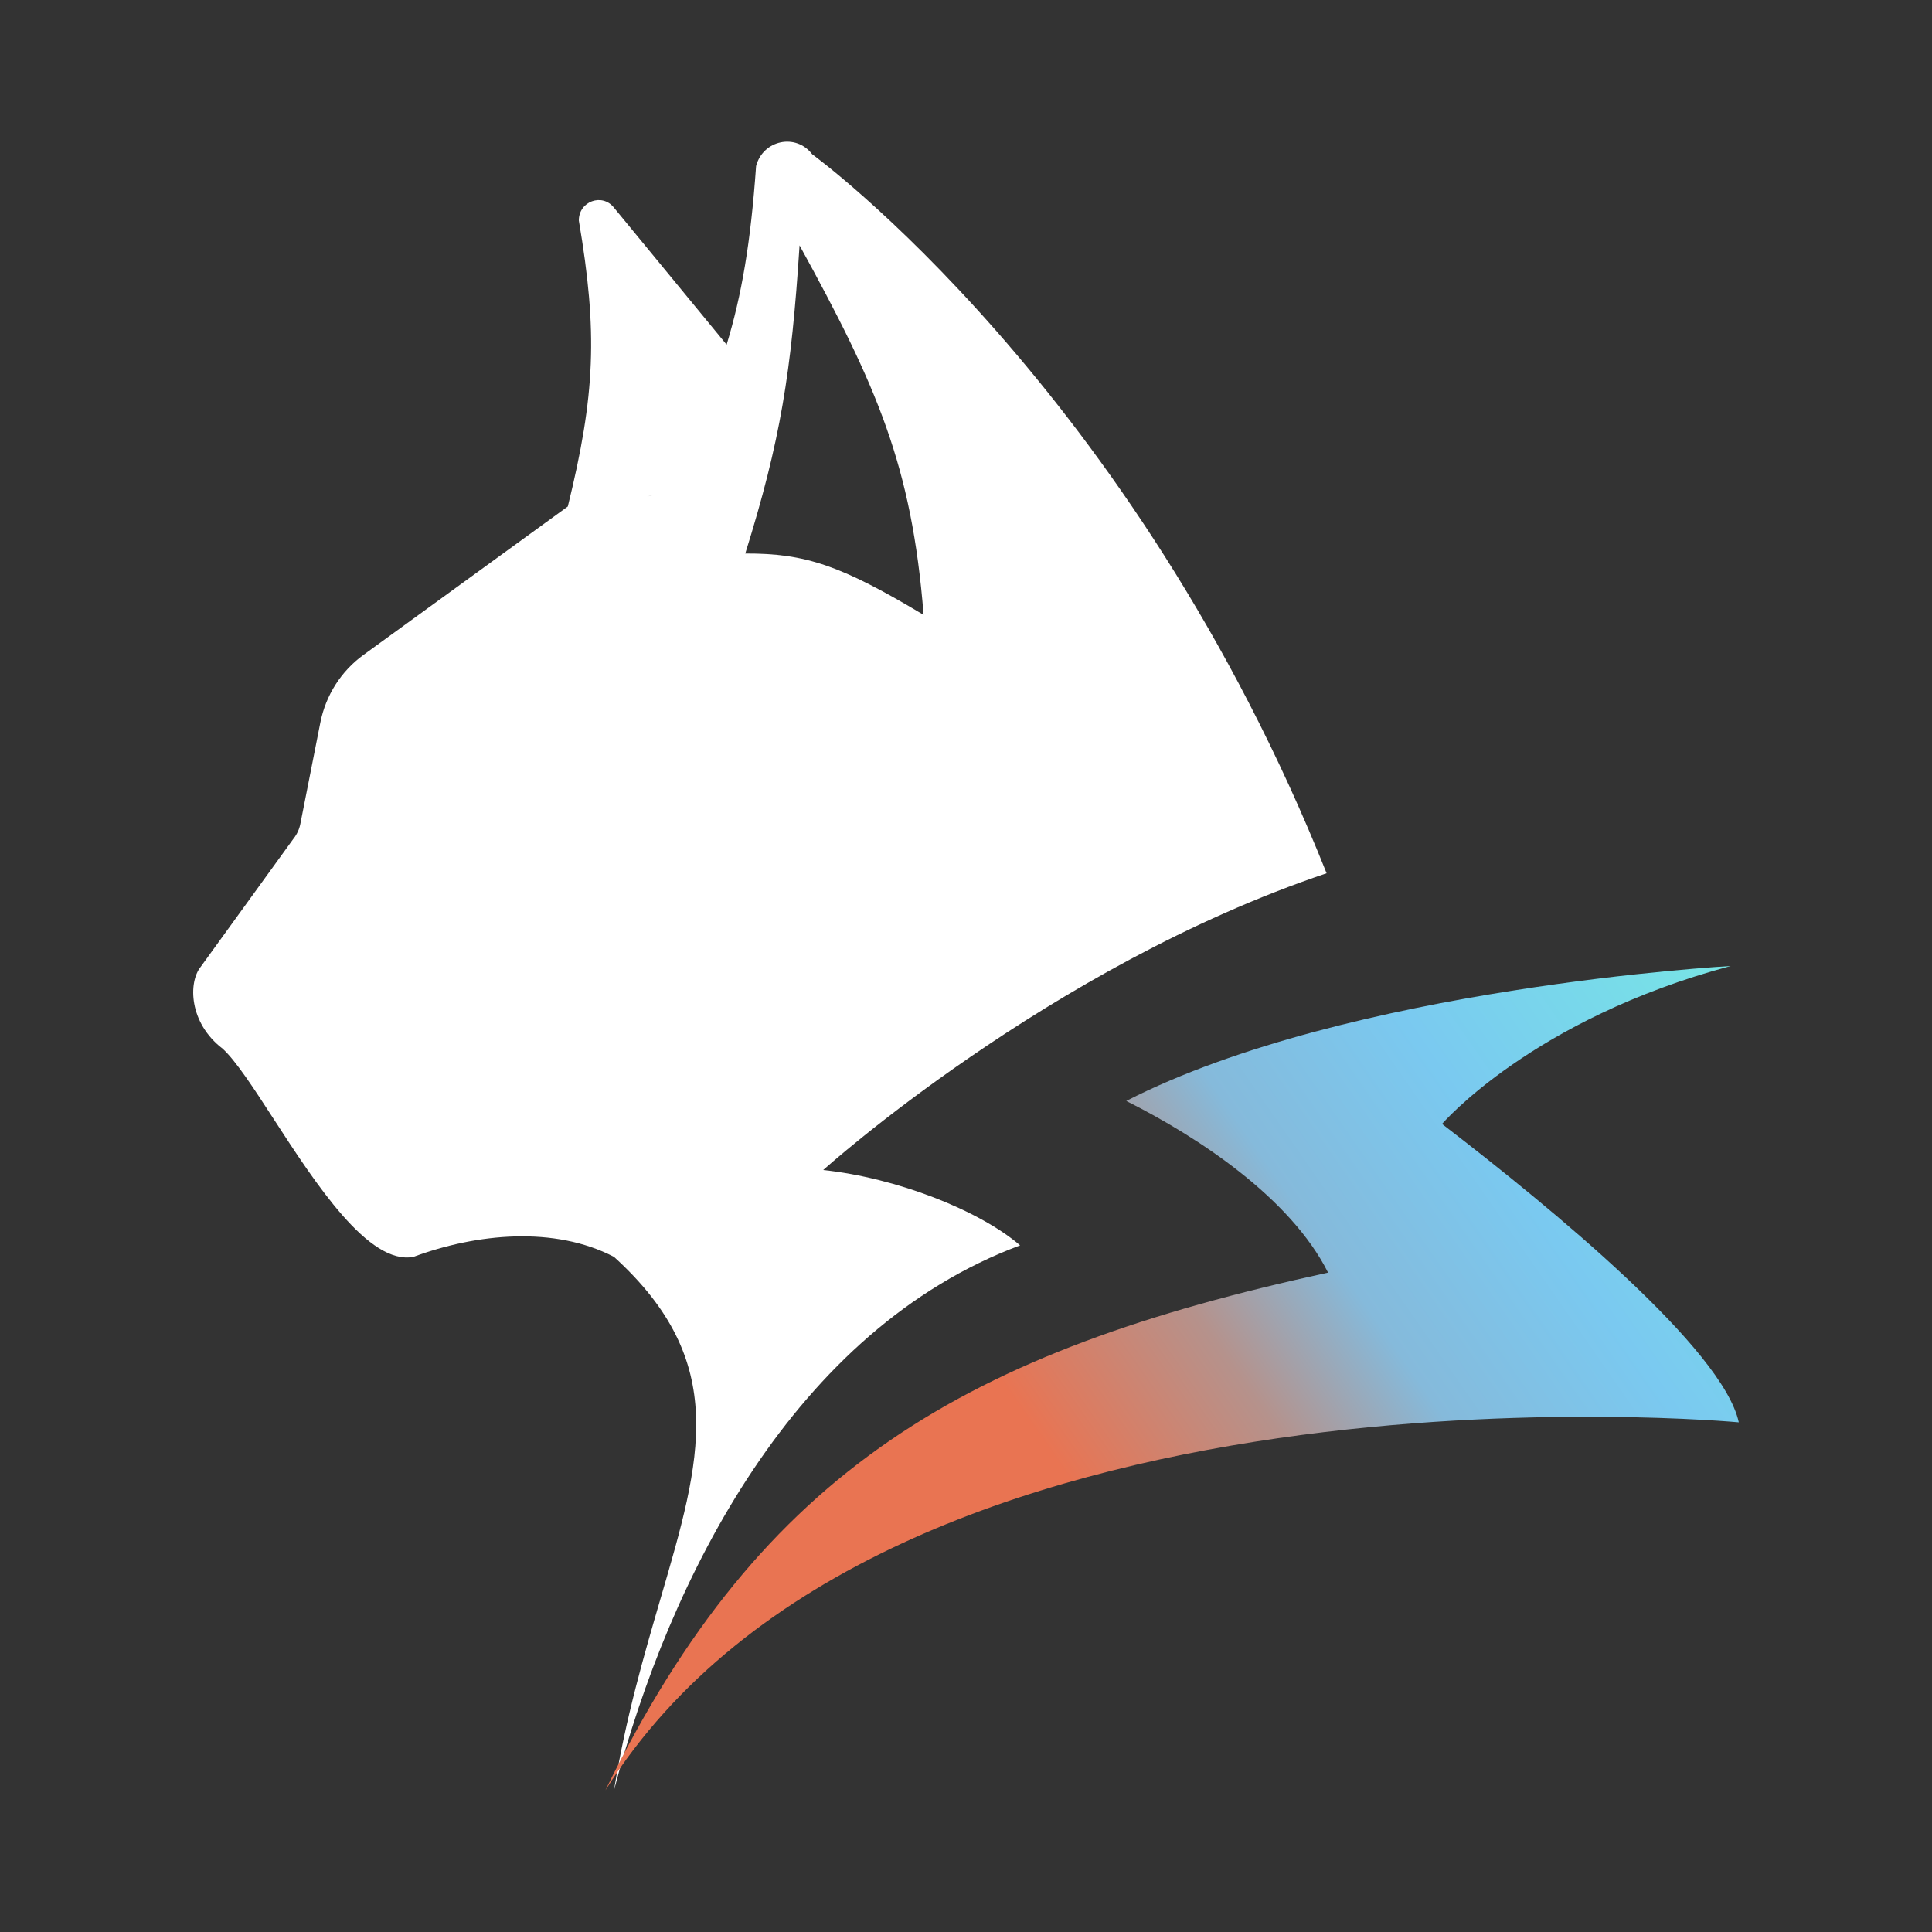 <svg width="20" height="20" viewBox="0 0 20 20" fill="none" xmlns="http://www.w3.org/2000/svg">
    <rect x="0" y="0" width="20" height="20" fill="#333333" stroke="none"/>
    <path fill-rule="evenodd" clip-rule="evenodd" d="M5.878 5.243L3.762 6.78C3.532 6.947 3.372 7.197 3.316 7.481L3.109 8.53C3.098 8.585 3.074 8.637 3.039 8.681L2.078 10.008C1.949 10.166 1.952 10.587 2.306 10.857C2.442 10.982 2.624 11.261 2.83 11.579C3.267 12.253 3.817 13.099 4.28 13.011C4.936 12.768 5.739 12.69 6.356 13.011C7.555 14.101 7.26 15.106 6.838 16.548C6.669 17.128 6.478 17.778 6.356 18.533C6.932 16.326 8.226 13.762 10.56 12.892C10.14 12.53 9.282 12.193 8.522 12.112C8.522 12.112 10.855 10.008 13.733 9.04C11.724 4.004 8.408 1.597 8.408 1.597C8.239 1.376 7.898 1.449 7.827 1.719C7.771 2.516 7.677 3.057 7.522 3.568L6.356 2.15C6.234 1.995 5.991 2.084 5.992 2.283C6.189 3.44 6.162 4.089 5.878 5.243ZM6.699 5.138L6.706 5.137C6.721 5.136 6.736 5.134 6.751 5.131L6.699 5.138ZM8.277 2.54C9.077 3.996 9.439 4.822 9.561 6.365C8.711 5.856 8.341 5.727 7.715 5.73C8.08 4.561 8.192 3.858 8.277 2.54Z" fill="white"/>
    <path d="M13.748 13.174C10.012 13.985 7.89 15.207 6.267 18.533C9.18 13.894 18 14.724 18 14.724C17.835 13.966 16.082 12.521 14.928 11.635C14.928 11.635 15.859 10.55 17.916 10C17.916 10 13.961 10.217 11.659 11.397C12.405 11.771 13.36 12.401 13.748 13.174Z" fill="url(#paint0_linear_8754_790)"/>
    <defs>
        <linearGradient id="paint0_linear_8754_790" x1="18" y1="10" x2="6.5" y2="18" gradientUnits="userSpaceOnUse">
            <stop stop-color="#78E6E5"/>
            <stop offset="0.101" stop-color="#78D9EA"/>
            <stop offset="0.227" stop-color="#7AC9F0"/>
            <stop offset="0.369" stop-color="#85BADB"/>
            <stop offset="0.476" stop-color="#B5928C"/>
            <stop offset="0.623" stop-color="#E97452"/>
        </linearGradient>
    </defs>
</svg>
